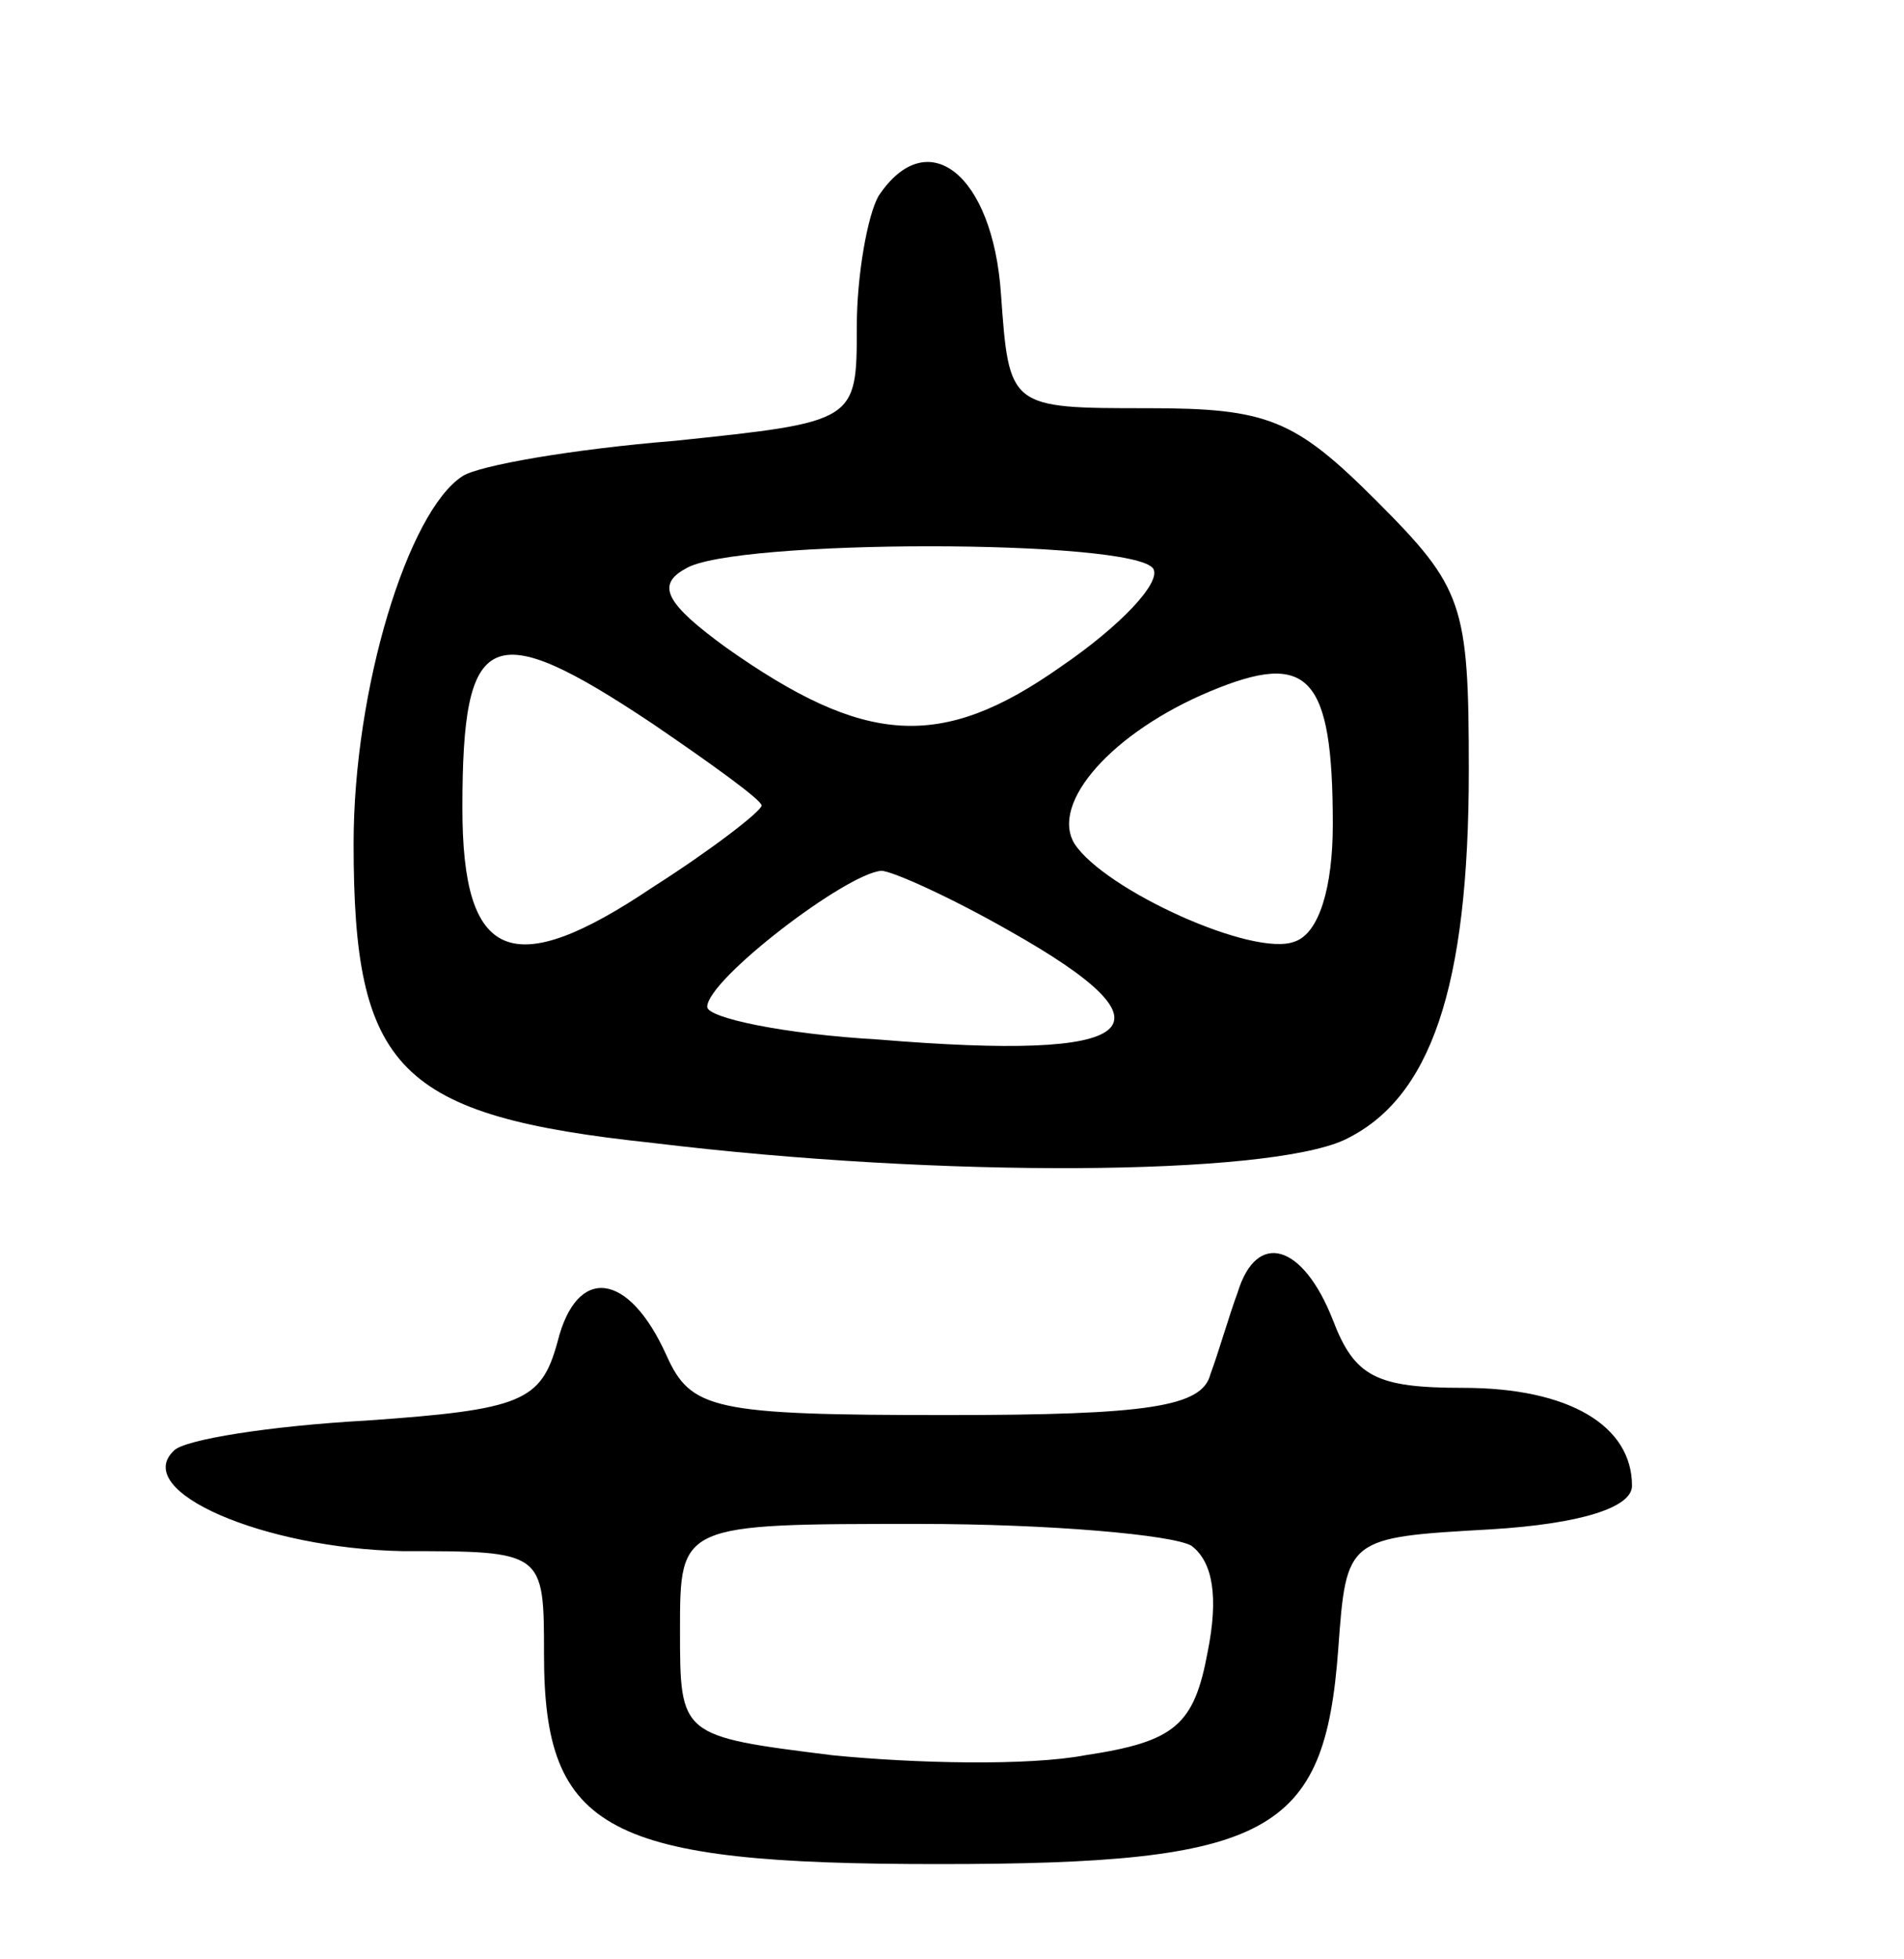 <svg version="1.0" xmlns="http://www.w3.org/2000/svg"
 width="70pt" height="72pt" viewBox="0 0 70 72"
 preserveAspectRatio="xMidYMid meet">
<g transform="translate(0,72) scale(0.1,-0.1)"
fill="#000000" stroke="none">
<path d="M323 648 c-4 -7 -8 -29 -8 -48 0 -35 0 -35 -67 -42 -37 -3 -72 -9
-78 -13 -20 -13 -40 -78 -40 -135 0 -83 16 -100 110 -110 107 -13 225 -12 254
1 32 15 46 56 46 136 0 61 -2 67 -34 99 -30 30 -40 34 -84 34 -51 0 -51 0 -54
42 -3 44 -27 63 -45 36z m101 -137 c3 -5 -12 -21 -34 -36 -44 -31 -72 -29
-123 7 -22 16 -26 23 -15 29 17 11 165 11 172 0z m-184 -57 c22 -15 40 -28 40
-30 0 -2 -18 -16 -40 -30 -52 -35 -70 -27 -70 29 0 66 10 71 70 31z m250 -37
c0 -23 -5 -40 -14 -43 -15 -6 -70 19 -81 36 -9 15 14 41 50 56 36 15 45 6 45
-49z m-119 -39 c64 -36 49 -48 -48 -40 -35 2 -63 8 -63 12 0 10 51 49 64 50 4
0 26 -10 47 -22z"/>
<path d="M455 245 c-3 -8 -7 -22 -10 -30 -3 -12 -23 -15 -97 -15 -86 0 -94 2
-103 22 -14 31 -33 33 -40 5 -6 -22 -13 -25 -70 -29 -36 -2 -67 -7 -71 -11
-16 -15 33 -36 84 -37 52 0 52 0 52 -38 0 -65 23 -77 145 -77 122 0 142 11
147 79 3 41 3 41 56 44 33 2 52 8 52 16 0 22 -23 36 -62 36 -32 0 -40 4 -48
25 -11 28 -28 33 -35 10z m-17 -93 c8 -6 10 -19 6 -39 -5 -27 -12 -33 -45 -38
-21 -4 -63 -3 -93 0 -56 7 -56 7 -56 46 0 39 0 39 88 39 48 0 93 -4 100 -8z"/>
</g>
</svg>
